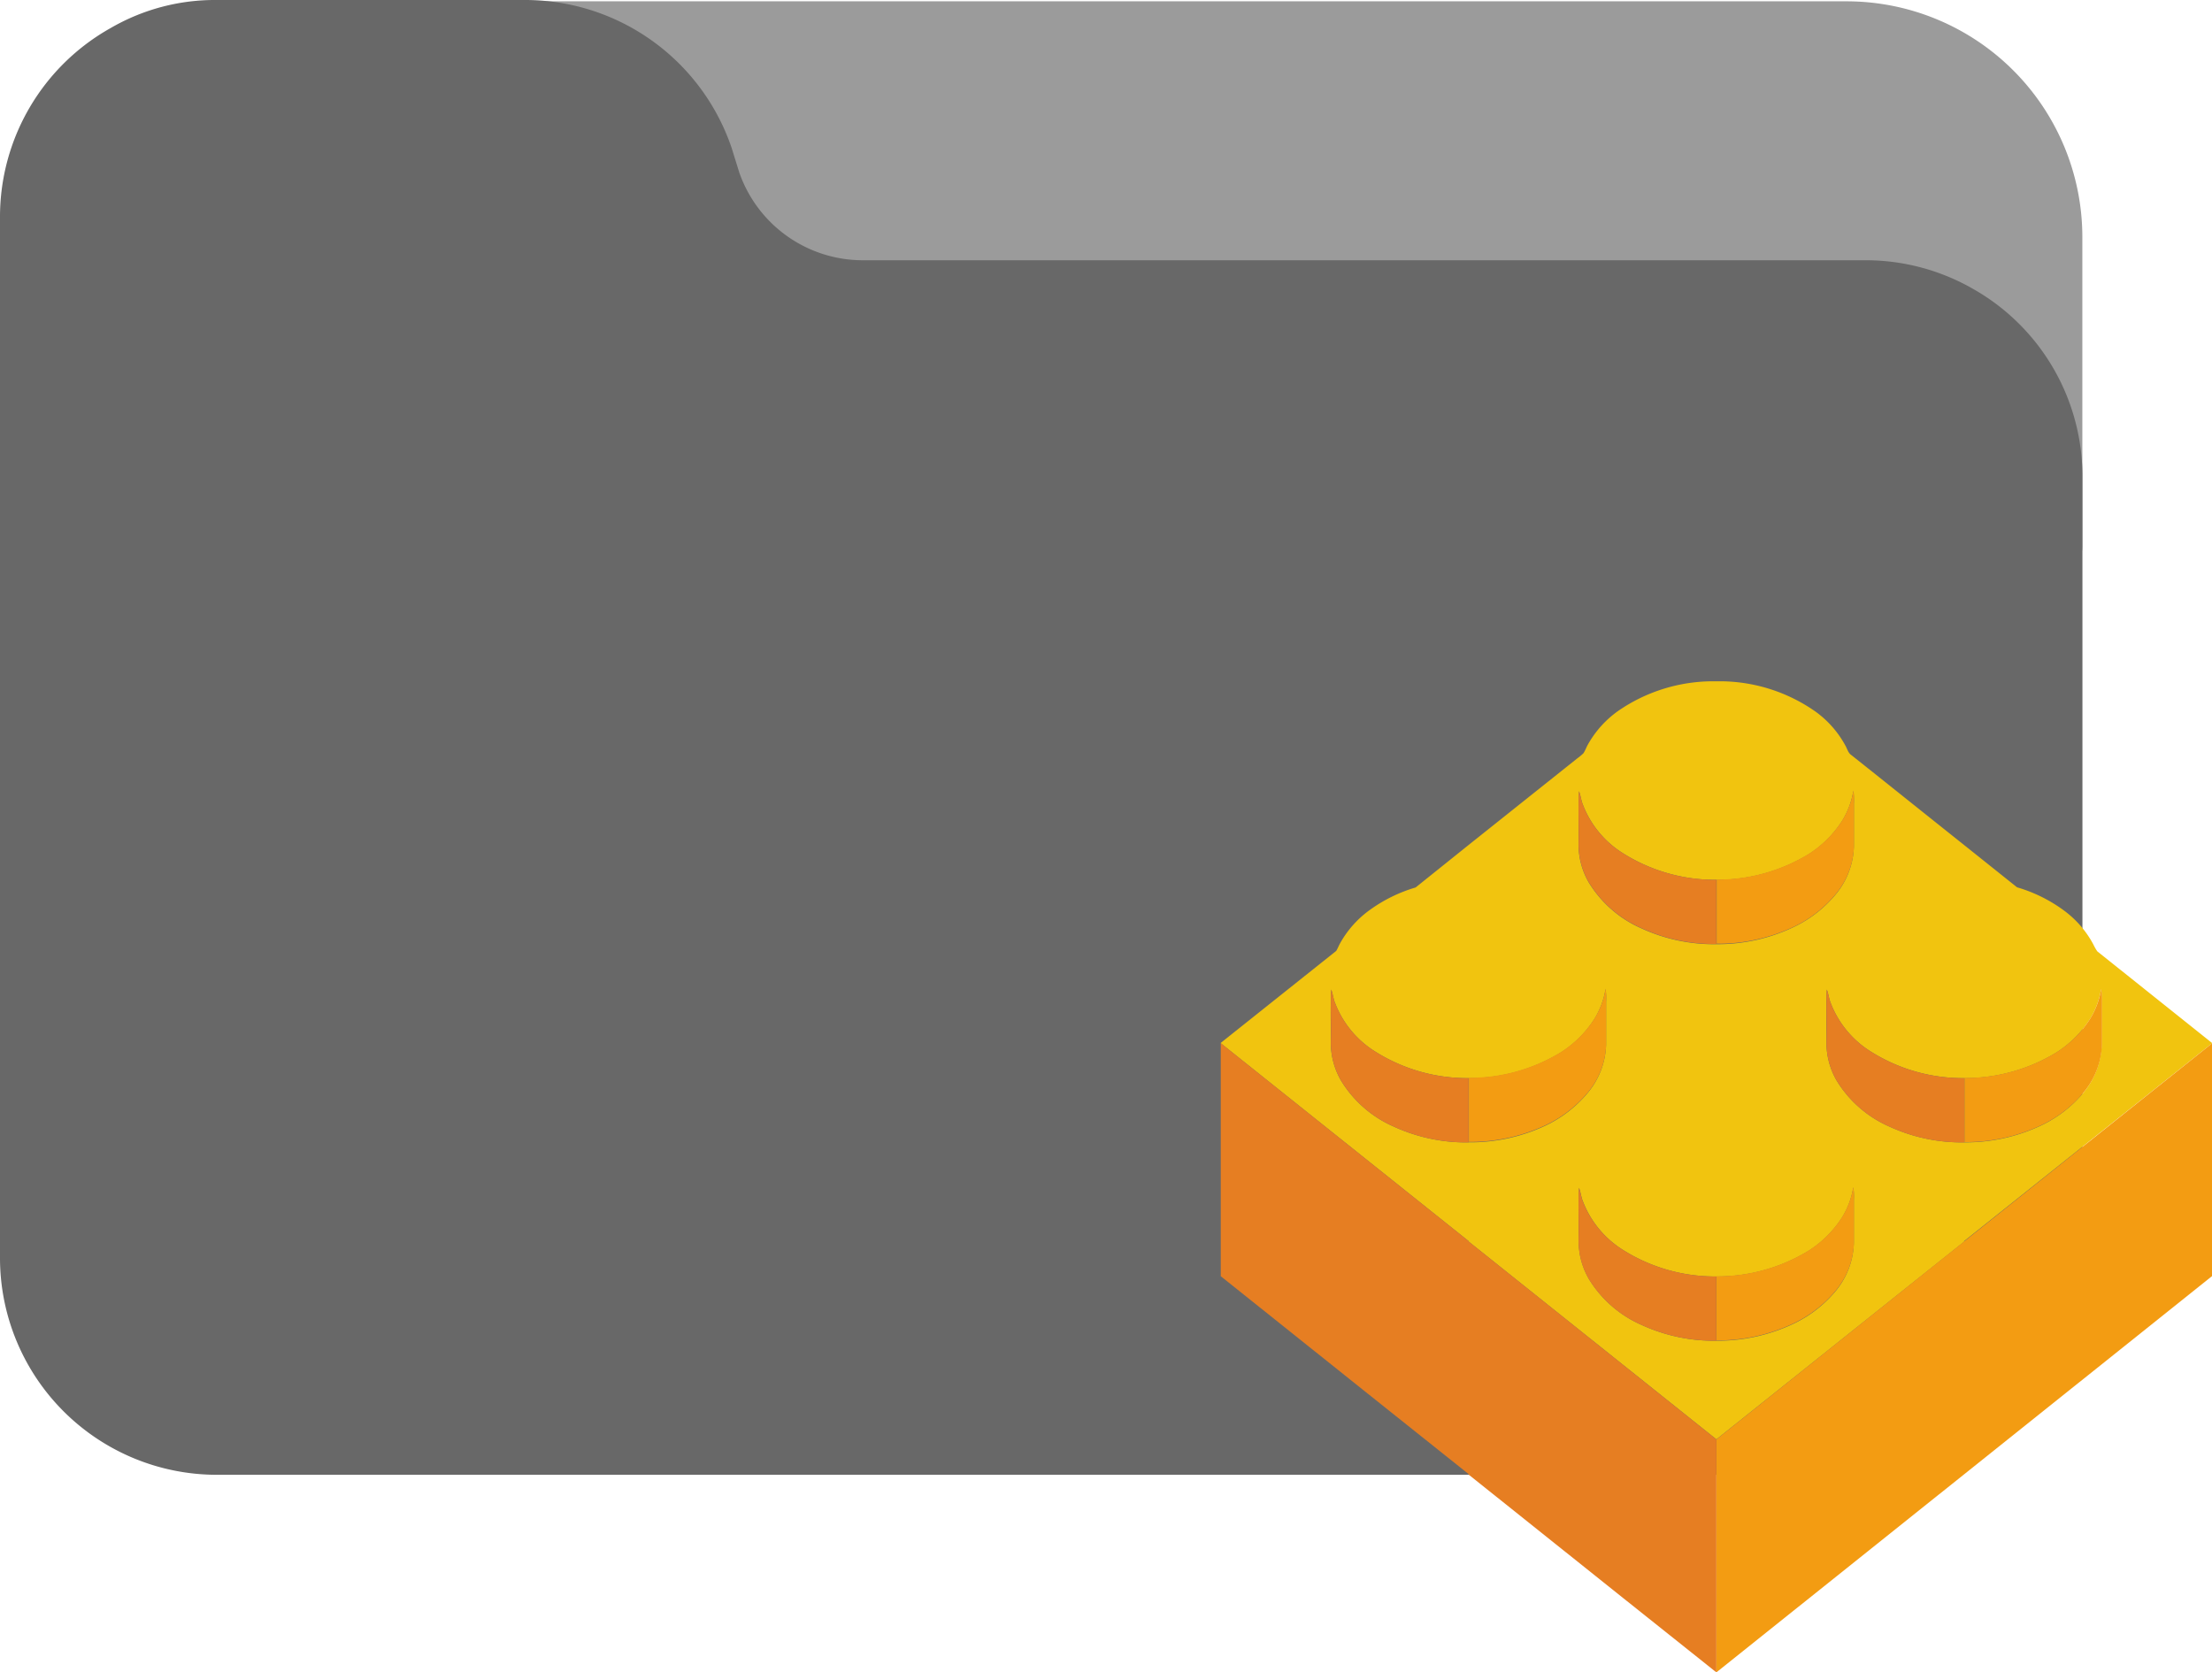 <svg xmlns="http://www.w3.org/2000/svg" width="115.242" height="87.142" viewBox="0 0 115.242 87.142"><g transform="translate(1245 -2721)"><path d="M117.206,53.334H33.653a12.257,12.257,0,0,0-12.17,13.885,2.457,2.457,0,0,0,3.681,1.8,6.96,6.96,0,0,1,3.573-.944h17.5a7.412,7.412,0,0,1,6.989,5l.418,1.347a12.346,12.346,0,0,0,11.656,8.4h56.816a7.372,7.372,0,0,1,3.671.983,2.462,2.462,0,0,0,3.7-2.123V65.621a12.287,12.287,0,0,0-12.281-12.287Z" transform="translate(-1266 2667.735)" fill="#9b9b9b"/><g transform="translate(-1279 2486.51)"><g transform="translate(16 -18)"><path d="M102.856,111.089a11.235,11.235,0,0,0-5.664-1.528H44.934a6.817,6.817,0,0,1-6.428-4.6l-.384-1.239A11.355,11.355,0,0,0,27.4,96H11.3a10.816,10.816,0,0,0-5.533,1.46A11.274,11.274,0,0,0,0,107.3v54.247a11.3,11.3,0,0,0,11.3,11.3H97.192a11.3,11.3,0,0,0,11.3-11.3V120.862A11.224,11.224,0,0,0,102.856,111.089Z" transform="translate(18 156.49)" fill="#686868"/></g></g><g transform="translate(-53 557)"><path d="M61.642,28.867h0v-.022l-5.976-4.773a2.643,2.643,0,0,1-.209-.366,5.277,5.277,0,0,0-1.579-1.8,7.788,7.788,0,0,0-2.393-1.171l-2.754-2.2c-1.967-1.566-3.935-3.145-5.9-4.707-.14-.1-.192-.3-.278-.457a5.277,5.277,0,0,0-1.579-1.8A8.688,8.688,0,0,0,36.111,10h-.536A8.71,8.71,0,0,0,30.7,11.547,5.356,5.356,0,0,0,29.125,13.3c-.081.145-.138.31-.229.448a2.924,2.924,0,0,1-.33.275l-5.656,4.508-2.759,2.213a7.835,7.835,0,0,0-2.358,1.151,5.356,5.356,0,0,0-1.571,1.748c-.074.13-.13.278-.207.406L10,28.842v.017h0L22.913,39.17v.022h0L35.821,49.5,48.729,39.2v-.03Zm-6.62,2.474a6.441,6.441,0,0,1-2.245,1.785,9.18,9.18,0,0,1-4.043.9,9.02,9.02,0,0,1-3.9-.824,6.059,6.059,0,0,1-2.749-2.4,3.935,3.935,0,0,1-.529-2.056c0-.9-.025-1.793.017-2.685.091.219.108.472.2.693a5.164,5.164,0,0,0,2.048,2.511,8.993,8.993,0,0,0,4.918,1.414,9.116,9.116,0,0,0,4.82-1.35,5.727,5.727,0,0,0,1.721-1.721,4.3,4.3,0,0,0,.588-1.576,3.345,3.345,0,0,1,.027.671v2.24A4.1,4.1,0,0,1,55.022,31.34ZM28.662,15.727c.091.219.108.472.2.693a5.164,5.164,0,0,0,2.048,2.511,8.993,8.993,0,0,0,4.918,1.414A9.116,9.116,0,0,0,40.648,19a5.727,5.727,0,0,0,1.721-1.721,4.3,4.3,0,0,0,.588-1.576,3.344,3.344,0,0,1,.027.671c0,.738,0,1.493,0,2.24a4.1,4.1,0,0,1-.878,2.408A6.441,6.441,0,0,1,39.861,22.8a9.18,9.18,0,0,1-4.043.9,9.02,9.02,0,0,1-3.9-.824,6.059,6.059,0,0,1-2.749-2.4,3.935,3.935,0,0,1-.529-2.056C28.655,17.518,28.618,16.62,28.662,15.727Zm-5.749,18.3a9.02,9.02,0,0,1-3.9-.824,6.059,6.059,0,0,1-2.749-2.4,3.935,3.935,0,0,1-.529-2.056c0-.9-.025-1.793.017-2.685.091.219.108.472.2.693A5.164,5.164,0,0,0,18,29.265a8.993,8.993,0,0,0,4.918,1.414,9.116,9.116,0,0,0,4.82-1.35,5.727,5.727,0,0,0,1.721-1.721,4.3,4.3,0,0,0,.588-1.576,3.345,3.345,0,0,1,.027.671c0,.738,0,1.493,0,2.24a4.1,4.1,0,0,1-.878,2.408,6.44,6.44,0,0,1-2.245,1.785,9.18,9.18,0,0,1-4.035.888Zm19.2,7.65a6.441,6.441,0,0,1-2.245,1.785,9.18,9.18,0,0,1-4.043.9,9.02,9.02,0,0,1-3.9-.824,6.059,6.059,0,0,1-2.749-2.4,3.935,3.935,0,0,1-.529-2.056c0-.9-.025-1.793.017-2.685.091.219.108.472.2.693A5.164,5.164,0,0,0,30.908,39.6a8.993,8.993,0,0,0,4.918,1.414,9.116,9.116,0,0,0,4.82-1.35,5.727,5.727,0,0,0,1.721-1.721,4.3,4.3,0,0,0,.588-1.576,3.345,3.345,0,0,1,.027.671v2.24a4.1,4.1,0,0,1-.871,2.4Z" transform="translate(-1138.4 2189.5)" fill="#f1c40f"/><path d="M24.538,19.415a6.441,6.441,0,0,0,2.245-1.785,4.1,4.1,0,0,0,.878-2.408v-2.24a3.344,3.344,0,0,0-.027-.671,4.3,4.3,0,0,1-.588,1.576,5.727,5.727,0,0,1-1.721,1.721,9.116,9.116,0,0,1-4.82,1.35q0,1.671,0,3.344a9.18,9.18,0,0,0,4.033-.888Z" transform="translate(-1123.072 2192.872)" fill="#f39c12"/><path d="M19.288,23.615a6.441,6.441,0,0,0,2.245-1.785,4.1,4.1,0,0,0,.878-2.408v-2.24a3.345,3.345,0,0,0-.027-.671,4.3,4.3,0,0,1-.588,1.576,5.727,5.727,0,0,1-1.721,1.721,9.116,9.116,0,0,1-4.82,1.35q0,1.671,0,3.344a9.18,9.18,0,0,0,4.033-.888Z" transform="translate(-1130.732 2199)" fill="#f39c12"/><path d="M32.884,16.515a4.3,4.3,0,0,1-.588,1.576,5.727,5.727,0,0,1-1.721,1.721,9.116,9.116,0,0,1-4.82,1.35v3.344a9.18,9.18,0,0,0,4.043-.9,6.441,6.441,0,0,0,2.245-1.785,4.1,4.1,0,0,0,.878-2.408c0-.738,0-1.493,0-2.24a3.345,3.345,0,0,0-.037-.662Z" transform="translate(-1115.411 2199.006)" fill="#f39c12"/><path d="M27.63,20.717a4.3,4.3,0,0,1-.588,1.576,5.727,5.727,0,0,1-1.721,1.721,9.116,9.116,0,0,1-4.82,1.35v3.344a9.18,9.18,0,0,0,4.043-.9,6.441,6.441,0,0,0,2.245-1.785,4.1,4.1,0,0,0,.878-2.407v-2.24a3.345,3.345,0,0,0-.037-.662Z" transform="translate(-1123.078 2205.138)" fill="#f39c12"/><path d="M20.5,38.308l0,12.138L46.321,29.8V17.673Z" transform="translate(-1123.079 2200.696)" fill="#f39c12"/><path d="M20.862,19.467a9.02,9.02,0,0,0,3.9.824V16.946a8.993,8.993,0,0,1-4.918-1.414A5.164,5.164,0,0,1,17.8,13.021c-.091-.221-.108-.475-.2-.693-.042.893,0,1.79-.017,2.685a3.935,3.935,0,0,0,.529,2.056A6.059,6.059,0,0,0,20.862,19.467Z" transform="translate(-1127.341 2192.897)" fill="#e67e22"/><path d="M14.6,19.735a5.164,5.164,0,0,1-2.048-2.511c-.091-.221-.108-.475-.2-.693-.042.893,0,1.79-.017,2.685a3.935,3.935,0,0,0,.529,2.056,6.059,6.059,0,0,0,2.749,2.4,9.02,9.02,0,0,0,3.9.824V21.149A8.993,8.993,0,0,1,14.6,19.735Z" transform="translate(-1135 2199.03)" fill="#e67e22"/><path d="M25.1,19.735a5.164,5.164,0,0,1-2.048-2.511c-.091-.221-.108-.475-.2-.693-.042.893,0,1.79-.017,2.685a3.935,3.935,0,0,0,.529,2.056,6.059,6.059,0,0,0,2.749,2.4,9.02,9.02,0,0,0,3.9.824V21.149A8.993,8.993,0,0,1,25.1,19.735Z" transform="translate(-1119.679 2199.03)" fill="#e67e22"/><path d="M19.845,23.937A5.164,5.164,0,0,1,17.8,21.426c-.091-.221-.108-.475-.2-.693-.042.893,0,1.79-.017,2.685a3.935,3.935,0,0,0,.529,2.056,6.059,6.059,0,0,0,2.749,2.4,9.02,9.02,0,0,0,3.9.824V25.351A8.993,8.993,0,0,1,19.845,23.937Z" transform="translate(-1127.342 2205.161)" fill="#e67e22"/><path d="M22.911,28h0V27.98L10,17.669V29.81c4.3,3.443,12.911,10.309,12.911,10.309v.025c4.3,3.448,12.911,10.309,12.911,10.309V38.314Z" transform="translate(-1138.4 2200.69)" fill="#e67e22"/></g></g></svg>